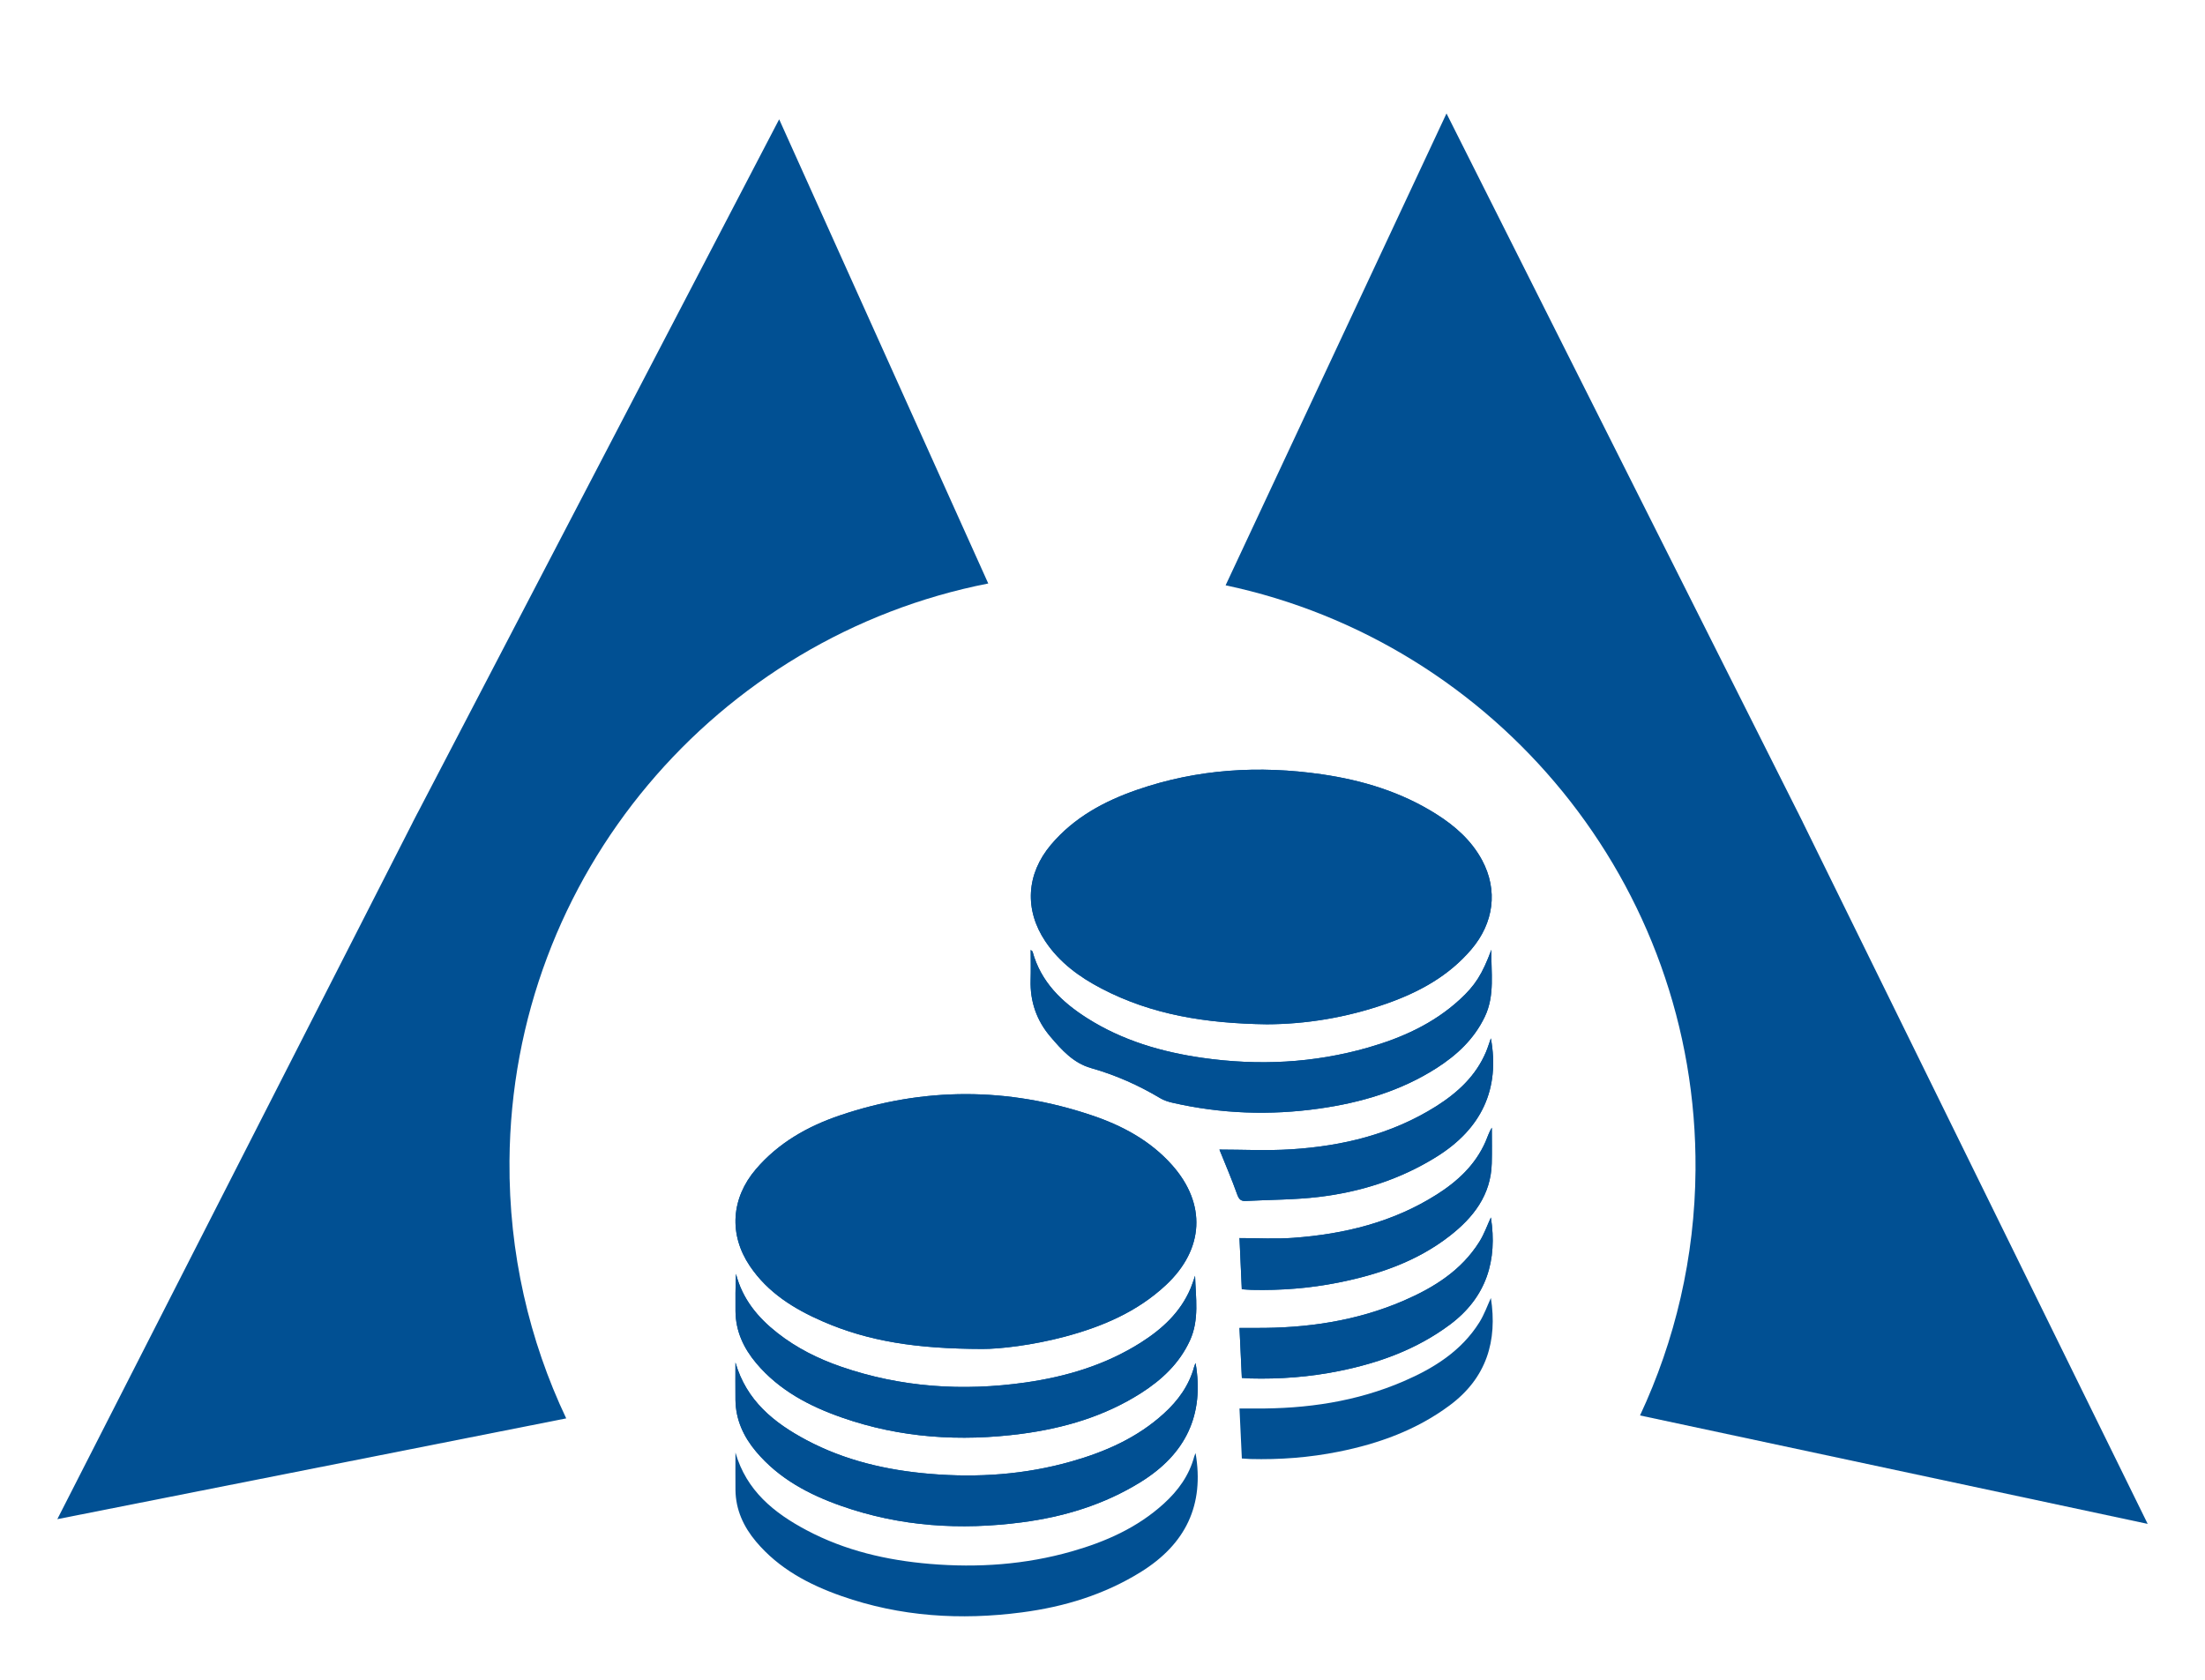 <?xml version="1.0" encoding="utf-8"?>
<!-- Generator: Adobe Illustrator 16.0.0, SVG Export Plug-In . SVG Version: 6.00 Build 0)  -->
<!DOCTYPE svg PUBLIC "-//W3C//DTD SVG 1.1//EN" "http://www.w3.org/Graphics/SVG/1.1/DTD/svg11.dtd">
<svg version="1.1" id="Layer_1" xmlns="http://www.w3.org/2000/svg" xmlns:xlink="http://www.w3.org/1999/xlink" x="0px" y="0px"
	 width="595.28px" height="453.54px" viewBox="0 0 595.28 453.54" enable-background="new 0 0 595.28 453.54" xml:space="preserve">
<path fill="#015093" d="M266.798,157.542L210.35,32.211l-97.583,187.231l-0.009-0.009l-0.687,1.33l-0.679,1.312l0.009,0.009
	L15.476,410.175l137.382-27.207c-9.989-21.076-15.504-44.651-15.313-69.484C138.107,236.154,193.69,171.873,266.798,157.542z"/>
<path fill="#015093" d="M486.674,221.94l-0.67-1.329l-0.659-1.33l-0.005,0.009L390.509,30.632l-59.633,127.401
	c72.849,15.428,127.431,80.505,126.86,157.797c-0.161,23.709-5.546,46.169-14.982,66.343l137.051,29.278l-93.14-189.502
	L486.674,221.94z"/>
<g id="c5zQYp_1_">
	<g>
		<path fill="#015093" d="M265.209,364.22c4.604,0.026,13.554-0.99,22.334-3.337c10.065-2.694,19.488-6.692,27.238-13.938
			c10.297-9.628,10.971-21.897,1.619-32.4c-5.845-6.567-13.402-10.627-21.59-13.385c-22.651-7.639-45.4-7.683-68.048-0.009
			c-8.704,2.945-16.597,7.397-22.705,14.545c-6.669,7.808-7.357,17.623-1.624,26.127c4.849,7.201,11.926,11.592,19.685,14.964
			C234.424,362.142,247.398,364.186,265.209,364.22z M342.029,276.56c10.396-0.036,21.345-1.74,32.284-5.577
			c8.745-3.07,16.748-7.416,22.893-14.634c6.08-7.13,7.254-15.964,2.922-24.066c-2.873-5.363-7.326-9.289-12.412-12.492
			c-9.45-5.961-19.89-9.128-30.865-10.726c-16.95-2.454-33.622-1.437-49.872,4.185c-8.888,3.078-17.025,7.469-23.236,14.812
			c-6.666,7.88-7.263,17.562-1.517,26.127c3.819,5.702,9.195,9.619,15.173,12.733C310.923,273.98,325.521,276.337,342.029,276.56z
			 M322.635,344.465c-0.401,1.124-0.745,2.275-1.209,3.381c-2.739,6.487-7.683,11.003-13.465,14.671
			c-9.504,6.015-20.024,9.173-31.08,10.753c-16.958,2.418-33.627,1.337-49.88-4.285c-6.143-2.122-11.93-5.014-17.075-9.047
			c-5.349-4.186-9.507-9.218-11.234-15.999c-0.138,3.426-0.174,6.79-0.13,10.154c0.063,5.381,2.213,9.941,5.604,13.974
			c6.162,7.308,14.295,11.592,23.111,14.669c15.777,5.525,32.025,6.56,48.498,4.4c11.458-1.509,22.411-4.72,32.263-10.993
			c5.599-3.579,10.337-7.987,13.184-14.162C323.835,356.324,322.79,350.345,322.635,344.465z M198.549,367.88
			c0,3.362-0.032,6.727,0.005,10.091c0.062,5.363,2.186,9.95,5.577,13.974c6.152,7.3,14.268,11.601,23.084,14.688
			c15.839,5.559,32.141,6.566,48.667,4.398c11.39-1.489,22.223-4.773,32.087-10.895c12.208-7.577,17.195-18.16,14.8-32.115
			c-0.196,0.491-0.308,0.706-0.366,0.929c-1.369,5.122-4.351,9.217-8.213,12.724c-7.148,6.506-15.732,10.297-24.896,12.903
			c-12.519,3.568-25.297,4.452-38.245,3.364c-11.662-0.981-22.896-3.579-33.283-9.092
			C208.976,384.19,201.516,378.193,198.549,367.88z M402.626,256.438c-2.467,6.612-4.363,9.637-8.602,13.51
			c-7.085,6.479-15.585,10.288-24.673,12.894c-14.679,4.212-29.616,4.935-44.687,2.784c-11.038-1.57-21.604-4.667-31.115-10.689
			c-6.88-4.354-12.538-9.789-14.786-17.989c-0.036-0.126-0.214-0.196-0.509-0.474c0,2.874,0.062,5.506-0.018,8.121
			c-0.179,5.8,1.615,10.931,5.336,15.303c3.052,3.578,6.193,7.13,11.021,8.495c6.585,1.865,12.786,4.621,18.657,8.129
			c0.96,0.571,2.089,0.938,3.187,1.195c13.157,3.025,26.439,3.489,39.788,1.589c11.172-1.589,21.862-4.721,31.477-10.842
			c5.537-3.525,10.239-7.861,13.145-13.938C403.644,268.68,402.492,262.505,402.626,256.438z M329.206,310.388
			c1.571,3.907,3.315,7.949,4.792,12.099c0.478,1.33,1.004,1.856,2.356,1.776c6.594-0.357,13.232-0.304,19.769-1.098
			c11.274-1.356,21.946-4.756,31.682-10.823c12.176-7.576,17.177-18.302,14.684-31.999c-0.478,1.347-0.839,2.552-1.325,3.703
			c-2.744,6.478-7.674,11.002-13.466,14.66c-11.938,7.522-25.225,10.734-39.118,11.609
			C342.012,310.735,335.396,310.388,329.206,310.388z M335.247,348.096c0.973,0.063,1.848,0.152,2.718,0.17
			c7.848,0.179,15.629-0.429,23.329-1.963c10.878-2.168,21.225-5.702,30.094-12.608c6.376-4.971,11.114-11.021,11.337-19.587
			c0.09-3.221,0.018-6.433,0.018-9.646c-0.771,1.258-1.151,2.552-1.687,3.774c-2.762,6.301-7.584,10.752-13.251,14.331
			c-11.796,7.459-24.939,10.653-38.673,11.653c-4.747,0.348-9.548,0.062-14.509,0.062
			C334.842,339.084,335.042,343.483,335.247,348.096z M335.261,372.037c0.763,0.053,1.495,0.115,2.218,0.144
			c8.058,0.213,16.044-0.394,23.94-1.982c10.806-2.167,20.979-5.835,29.951-12.501c10.016-7.451,12.916-17.471,11.122-28.991
			c-0.933,2.008-1.775,4.444-3.105,6.567c-4.858,7.755-12.273,12.377-20.42,15.901c-12.773,5.523-26.238,7.46-40.061,7.37
			c-1.392-0.009-2.784,0-4.283,0C334.837,363.061,335.042,367.396,335.261,372.037z"/>
		<path fill-rule="evenodd" clip-rule="evenodd" fill="#015093" d="M265.209,364.22c-17.811-0.034-30.785-2.078-43.09-7.433
			c-7.759-3.372-14.835-7.763-19.685-14.964c-5.733-8.504-5.046-18.319,1.624-26.127c6.108-7.147,14.001-11.6,22.705-14.545
			c22.647-7.674,45.396-7.63,68.048,0.009c8.188,2.758,15.745,6.817,21.59,13.385c9.352,10.503,8.678,22.772-1.619,32.4
			c-7.75,7.245-17.173,11.243-27.238,13.938C278.764,363.229,269.813,364.246,265.209,364.22z"/>
		<path fill-rule="evenodd" clip-rule="evenodd" fill="#015093" d="M342.029,276.56c-16.508-0.223-31.106-2.579-44.63-9.638
			c-5.979-3.114-11.354-7.031-15.173-12.733c-5.747-8.565-5.149-18.247,1.517-26.127c6.21-7.344,14.348-11.734,23.236-14.812
			c16.25-5.621,32.922-6.639,49.872-4.185c10.976,1.597,21.415,4.765,30.865,10.726c5.086,3.203,9.539,7.129,12.412,12.492
			c4.332,8.103,3.158,16.937-2.922,24.066c-6.145,7.218-14.147,11.563-22.893,14.634
			C363.374,274.819,352.425,276.523,342.029,276.56z"/>
		<path fill-rule="evenodd" clip-rule="evenodd" fill="#015093" d="M322.635,344.465c0.155,5.88,1.2,11.859-1.414,17.516
			c-2.847,6.175-7.585,10.583-13.184,14.162c-9.852,6.273-20.805,9.484-32.263,10.993c-16.472,2.159-32.721,1.125-48.498-4.4
			c-8.816-3.077-16.95-7.361-23.111-14.669c-3.391-4.032-5.541-8.593-5.604-13.974c-0.044-3.364-0.008-6.729,0.13-10.154
			c1.727,6.781,5.885,11.813,11.234,15.999c5.145,4.033,10.932,6.925,17.075,9.047c16.253,5.622,32.922,6.703,49.88,4.285
			c11.056-1.58,21.576-4.738,31.08-10.753c5.782-3.668,10.726-8.184,13.465-14.671C321.89,346.74,322.233,345.589,322.635,344.465z"
			/>
		<path fill-rule="evenodd" clip-rule="evenodd" fill="#015093" d="M198.549,367.88c2.967,10.313,10.427,16.311,19.216,20.97
			c10.386,5.513,21.621,8.11,33.283,9.092c12.948,1.088,25.726,0.204,38.245-3.364c9.164-2.606,17.748-6.397,24.896-12.903
			c3.862-3.507,6.844-7.602,8.213-12.724c0.059-0.223,0.17-0.438,0.366-0.929c2.396,13.955-2.592,24.538-14.8,32.115
			c-9.864,6.121-20.697,9.405-32.087,10.895c-16.526,2.168-32.828,1.16-48.667-4.398c-8.816-3.088-16.932-7.389-23.084-14.688
			c-3.391-4.023-5.514-8.61-5.577-13.974C198.517,374.606,198.549,371.242,198.549,367.88z"/>
		<path fill-rule="evenodd" clip-rule="evenodd" fill="#015093" d="M198.549,392.195c2.967,10.314,10.427,16.311,19.216,20.97
			c10.386,5.513,21.621,8.11,33.283,9.092c12.948,1.089,25.726,0.204,38.245-3.364c9.164-2.605,17.748-6.397,24.896-12.903
			c3.862-3.506,6.844-7.602,8.213-12.724c0.059-0.223,0.17-0.437,0.366-0.929c2.396,13.956-2.592,24.539-14.8,32.115
			c-9.864,6.121-20.697,9.405-32.087,10.895c-16.526,2.169-32.828,1.161-48.667-4.398c-8.816-3.088-16.932-7.389-23.084-14.688
			c-3.391-4.024-5.514-8.61-5.577-13.974C198.517,398.923,198.549,395.559,198.549,392.195z"/>
		<path fill-rule="evenodd" clip-rule="evenodd" fill="#015093" d="M402.626,256.438c-0.134,6.067,1.018,12.242-1.779,18.087
			c-2.905,6.077-7.607,10.413-13.145,13.938c-9.614,6.121-20.305,9.253-31.477,10.842c-13.349,1.9-26.631,1.437-39.788-1.589
			c-1.098-0.258-2.227-0.624-3.187-1.195c-5.871-3.508-12.072-6.264-18.657-8.129c-4.827-1.365-7.969-4.917-11.021-8.495
			c-3.721-4.372-5.515-9.503-5.336-15.303c0.08-2.615,0.018-5.247,0.018-8.121c0.294,0.277,0.473,0.348,0.509,0.474
			c2.249,8.2,7.906,13.635,14.786,17.989c9.512,6.022,20.077,9.119,31.115,10.689c15.07,2.15,30.008,1.428,44.687-2.784
			c9.088-2.605,17.588-6.415,24.673-12.894C398.263,266.074,400.159,263.05,402.626,256.438z"/>
		<path fill-rule="evenodd" clip-rule="evenodd" fill="#015093" d="M329.206,310.388c6.189,0,12.806,0.348,19.373-0.072
			c13.894-0.875,27.18-4.087,39.118-11.609c5.792-3.658,10.722-8.183,13.466-14.66c0.486-1.151,0.848-2.356,1.325-3.703
			c2.493,13.697-2.508,24.423-14.684,31.999c-9.735,6.067-20.407,9.467-31.682,10.823c-6.536,0.794-13.175,0.74-19.769,1.098
			c-1.353,0.08-1.879-0.446-2.356-1.776C332.521,318.337,330.777,314.295,329.206,310.388z"/>
		<path fill-rule="evenodd" clip-rule="evenodd" fill="#015093" d="M335.247,348.096c-0.205-4.612-0.405-9.012-0.624-13.812
			c4.961,0,9.762,0.285,14.509-0.062c13.733-1,26.877-4.194,38.673-11.653c5.667-3.579,10.489-8.03,13.251-14.331
			c0.535-1.223,0.915-2.517,1.687-3.774c0,3.213,0.072,6.425-0.018,9.646c-0.223,8.566-4.961,14.616-11.337,19.587
			c-8.869,6.906-19.216,10.44-30.094,12.608c-7.7,1.534-15.481,2.142-23.329,1.963C337.095,348.248,336.22,348.159,335.247,348.096z
			"/>
		<path fill-rule="evenodd" clip-rule="evenodd" fill="#015093" d="M335.261,372.037c-0.219-4.641-0.424-8.977-0.638-13.492
			c1.499,0,2.892-0.009,4.283,0c13.822,0.09,27.287-1.847,40.061-7.37c8.146-3.524,15.562-8.146,20.42-15.901
			c1.33-2.123,2.173-4.56,3.105-6.567c1.794,11.521-1.106,21.54-11.122,28.991c-8.973,6.666-19.146,10.334-29.951,12.501
			c-7.896,1.589-15.883,2.195-23.94,1.982C336.756,372.152,336.023,372.09,335.261,372.037z"/>
		<path fill-rule="evenodd" clip-rule="evenodd" fill="#015093" d="M335.261,393.792c-0.219-4.64-0.424-8.977-0.638-13.492
			c1.499,0,2.892-0.008,4.283,0c13.822,0.089,27.287-1.847,40.061-7.37c8.146-3.524,15.562-8.147,20.42-15.901
			c1.33-2.124,2.173-4.56,3.105-6.567c1.794,11.52-1.106,21.54-11.122,28.991c-8.973,6.666-19.146,10.334-29.951,12.503
			c-7.896,1.588-15.883,2.193-23.94,1.98C336.756,393.907,336.023,393.847,335.261,393.792z"/>
	</g>
</g>
</svg>
